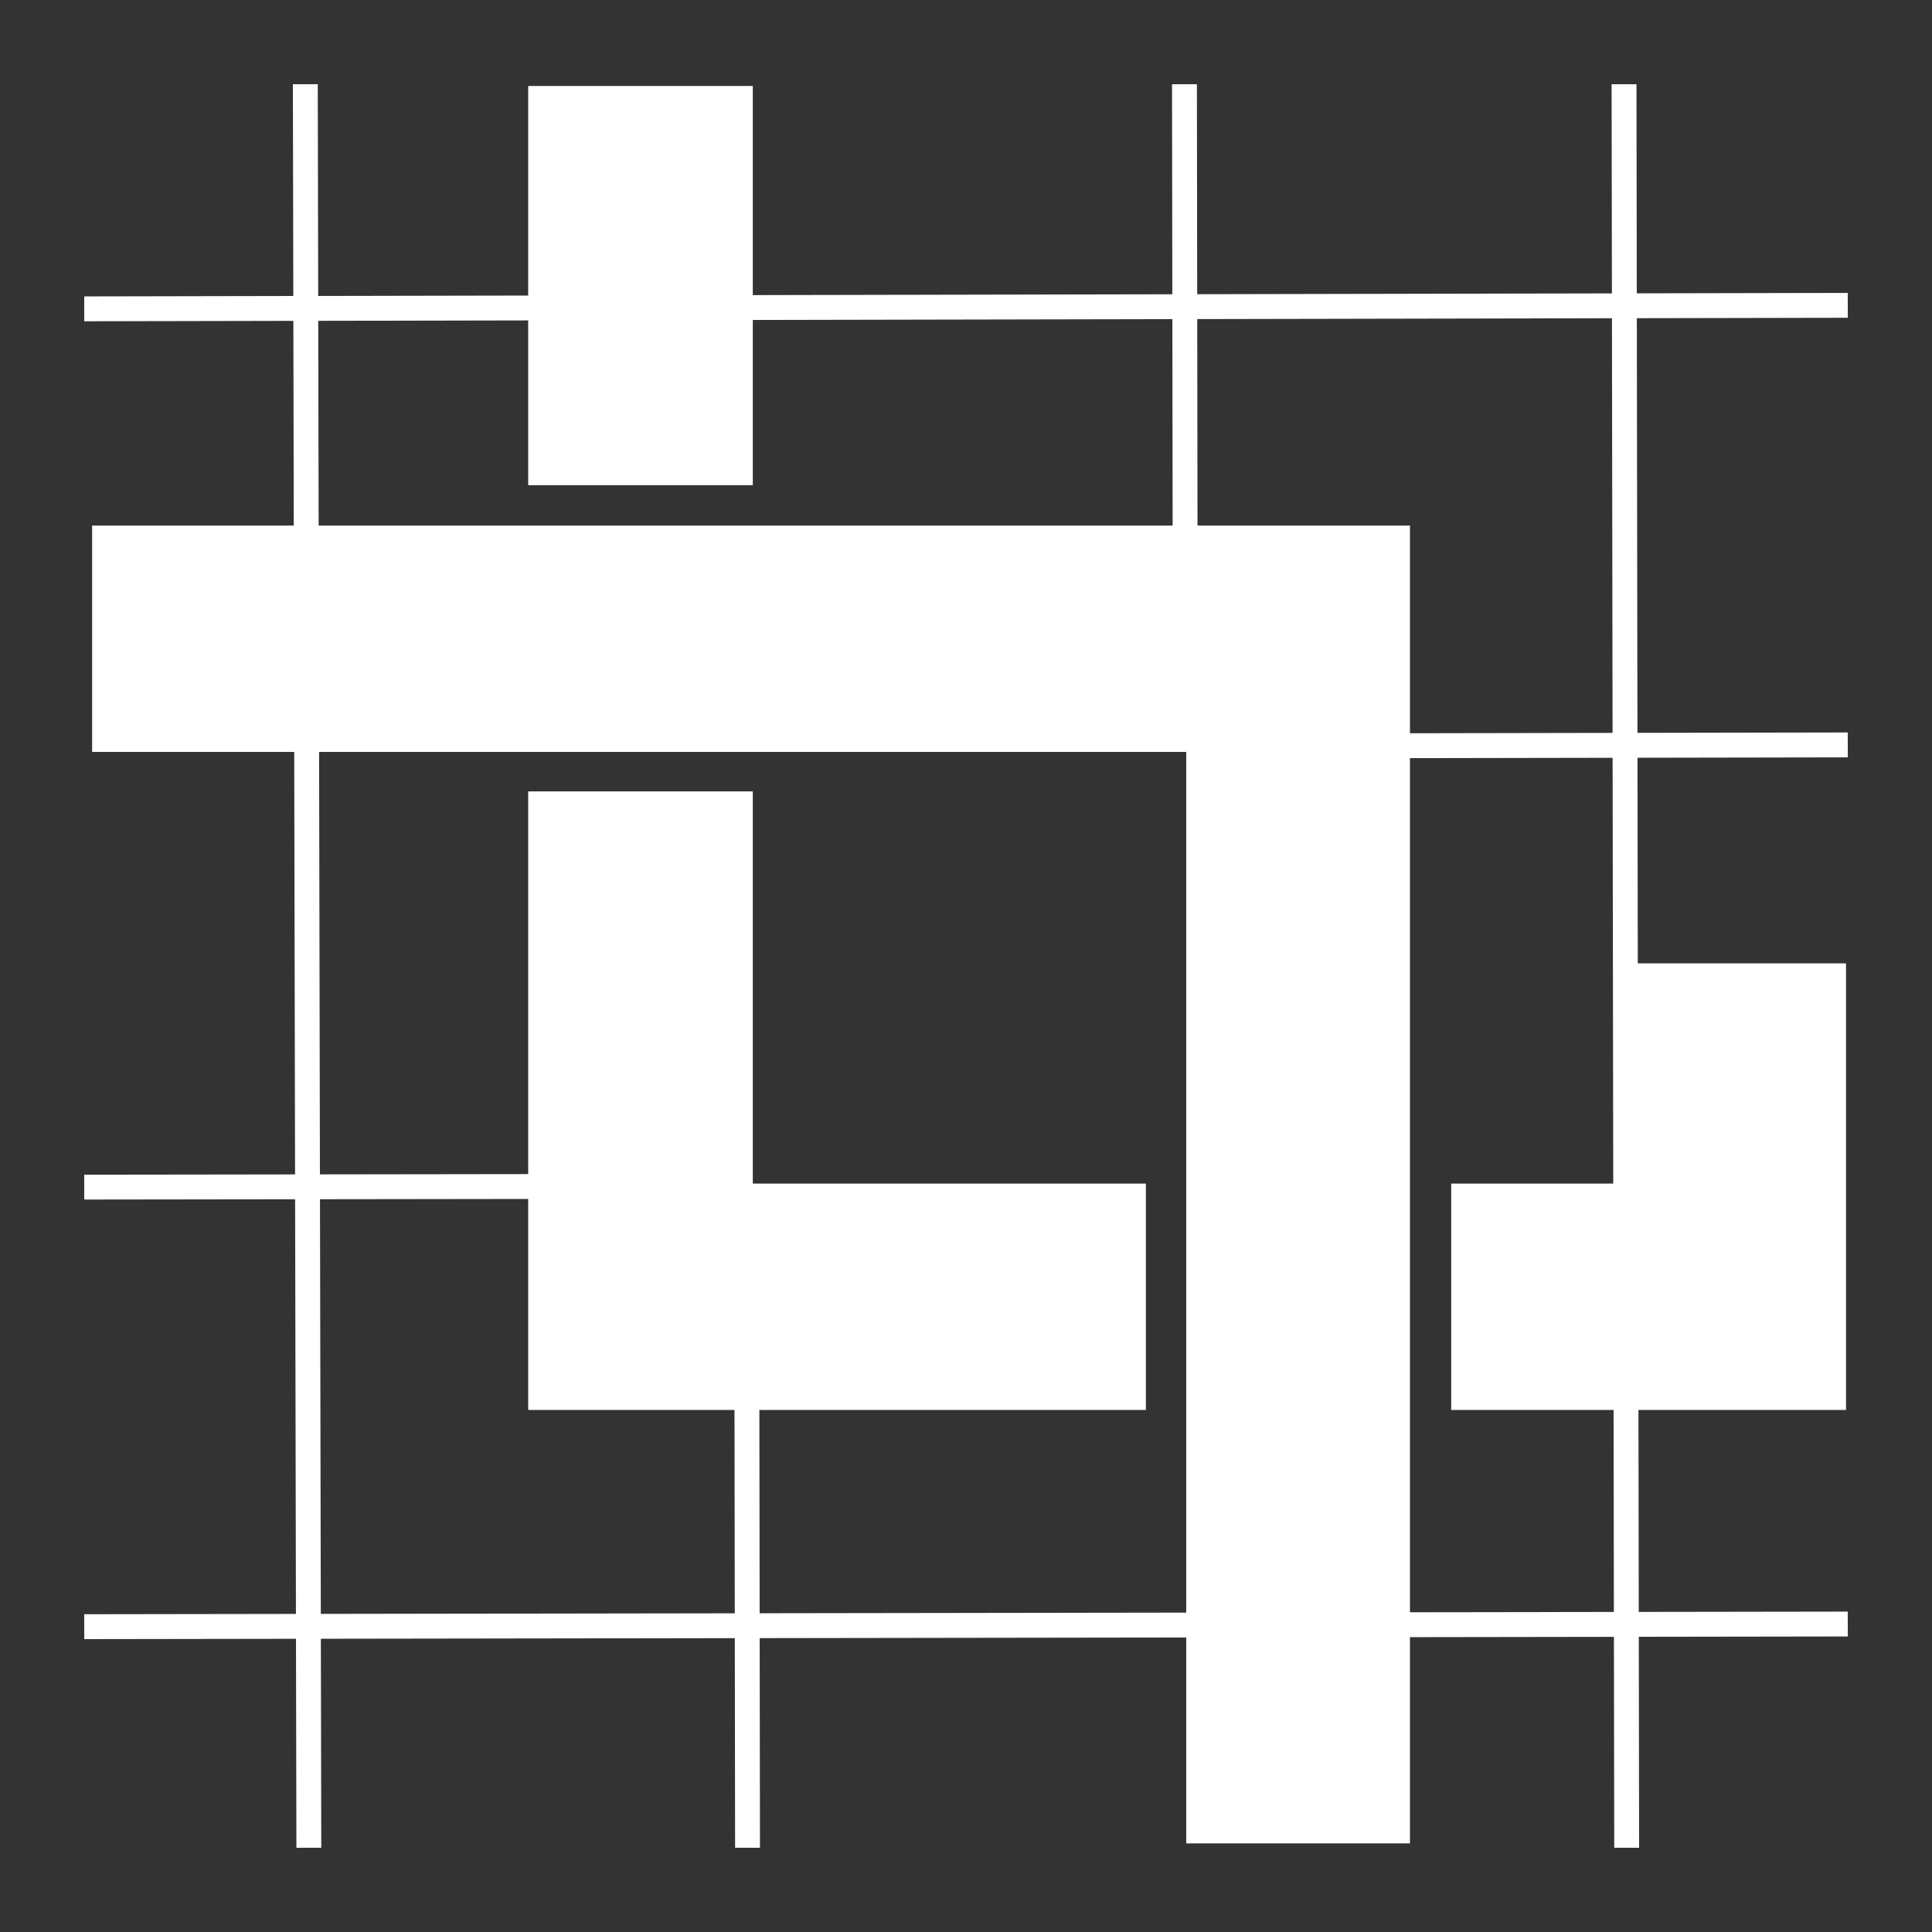 <?xml version="1.0" encoding="utf-8"?>
<!-- Generator: Adobe Illustrator 27.0.0, SVG Export Plug-In . SVG Version: 6.00 Build 0)  -->
<svg version="1.1" id="Capa_1" xmlns="http://www.w3.org/2000/svg" xmlns:xlink="http://www.w3.org/1999/xlink" x="0px" y="0px"
	 viewBox="0 0 220.2 220.2" style="enable-background:new 0 0 220.2 220.2;" xml:space="preserve">
<rect x="0" y="0" width="220.2" height="220.2" fill="#333333" stroke="none"/>
<style type="text/css">
	.st0{fill:#ffffff96;}
	.st1{fill:none;stroke:#ffffff96;stroke-width:2.835;stroke-miterlimit:10;}
</style>
<g>
	<g>
		<polygon class="st0" points="10.5,85.7 135.2,85.7 135.2,210.1 160.7,210.1 160.7,59.9 10.5,59.9 		"/>
		<polygon class="st0" points="184.9,109.8 184.9,134.9 165.4,134.9 165.4,160.7 210.4,160.7 210.4,109.8 		"/>
		<polygon class="st0" points="85.8,90.2 60.2,90.2 60.2,160.7 130.6,160.7 130.6,134.9 85.8,134.9 		"/>
		<rect x="60.2" y="9.8" class="st0" width="25.6" height="45.5"/>
	</g>
</g>
<g>
	<g>
		<line class="st1" x1="34.8" y1="9.6" x2="35.2" y2="210.6"/>
	</g>
	<g>
		<line class="st1" x1="85.1" y1="137.4" x2="85.2" y2="210.6"/>
	</g>
	<g>
		<line class="st1" x1="135" y1="9.6" x2="135.1" y2="82.7"/>
	</g>
	<g>
		<line class="st1" x1="185.1" y1="9.6" x2="185.4" y2="210.6"/>
	</g>
	<g>
		<g>
			<line class="st1" x1="210.6" y1="34.8" x2="9.6" y2="35.2"/>
		</g>
		<g>
			<line class="st1" x1="210.6" y1="84.9" x2="155.3" y2="85"/>
		</g>
		<g>
			<line class="st1" x1="85.4" y1="135.2" x2="9.6" y2="135.3"/>
		</g>
		<g>
			<line class="st1" x1="210.6" y1="185.1" x2="9.6" y2="185.4"/>
		</g>
	</g>
</g>
</svg>